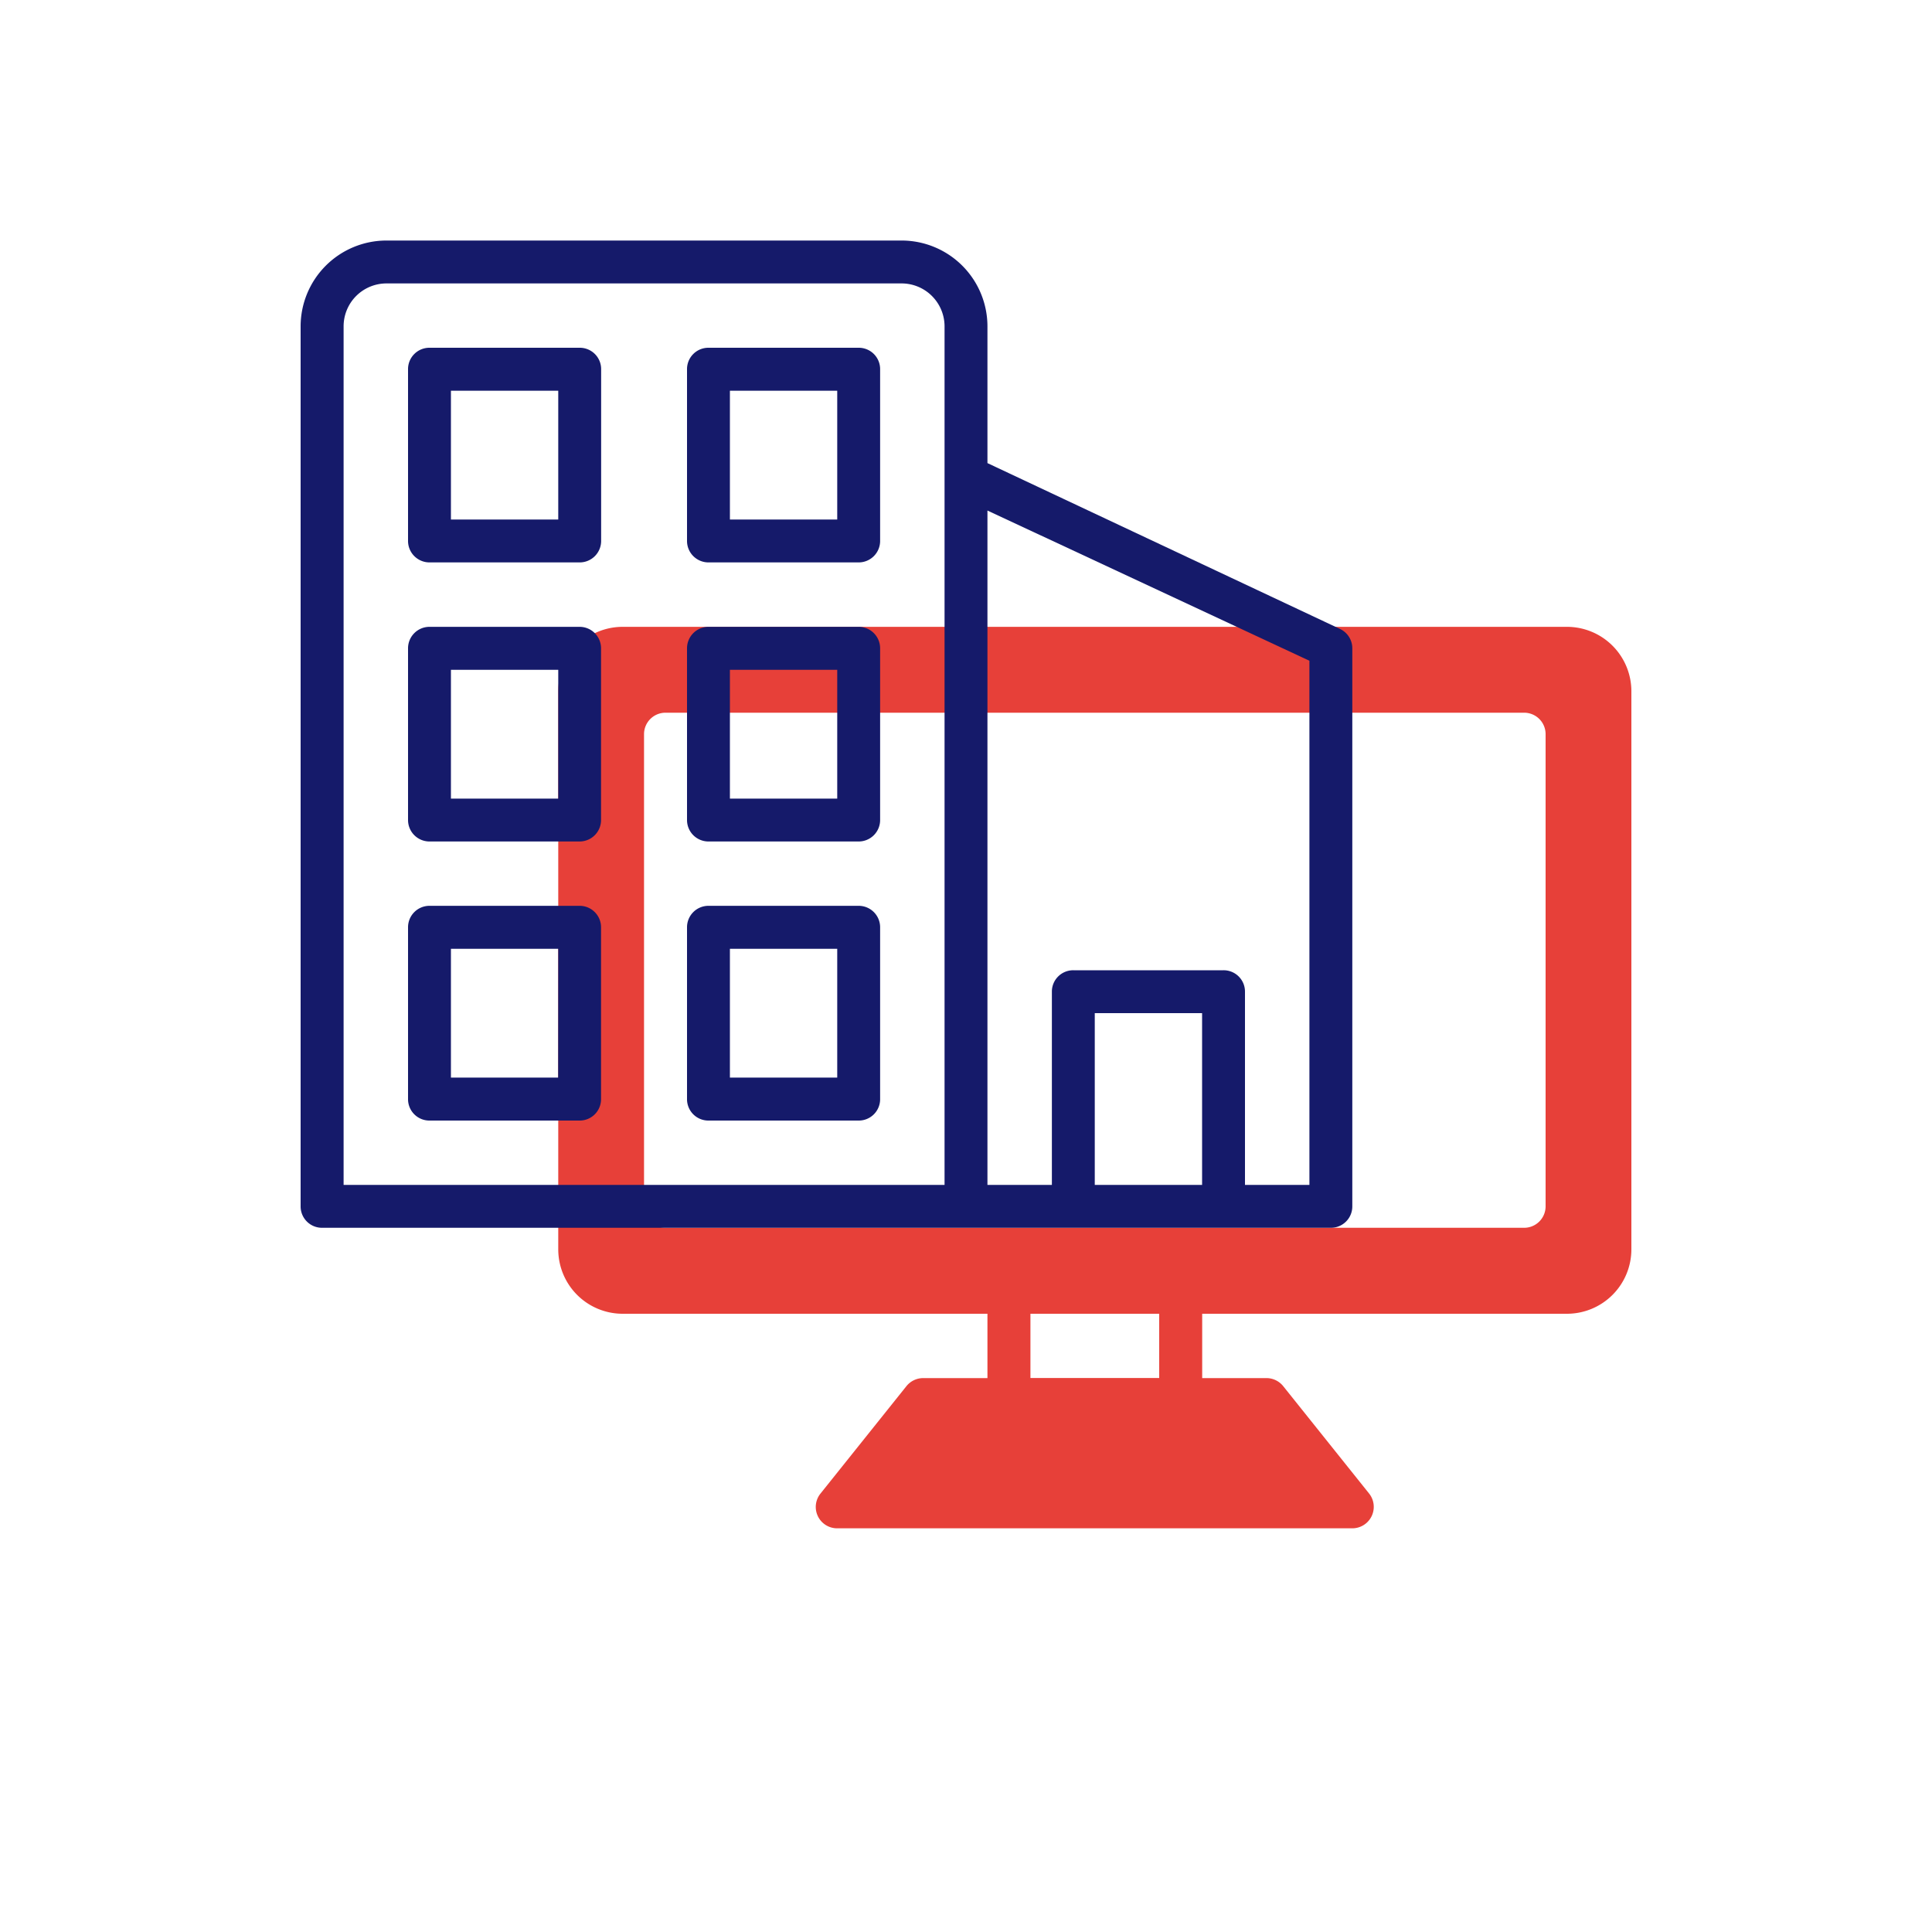 <svg id="Layer_1" data-name="Layer 1" xmlns="http://www.w3.org/2000/svg" viewBox="0 0 200 200"><defs><style>.cls-1{fill:#e74039;}.cls-2{fill:#151a6a;}</style></defs><path class="cls-1" d="M162.21,64.89H64.45a6.67,6.67,0,0,0-6.66,6.67v57.76A6.67,6.67,0,0,0,64.45,136h37.77v6.66H95.56a2.23,2.23,0,0,0-1.74.85l-8.88,11.1a2.21,2.21,0,0,0,1.73,3.6H140a2.22,2.22,0,0,0,1.73-3.6l-8.88-11.1a2.23,2.23,0,0,0-1.74-.85h-6.66V136h37.77a6.67,6.67,0,0,0,6.66-6.67V71.56A6.67,6.67,0,0,0,162.21,64.89ZM120,142.65H106.67V136H120Zm40-17.77a2.22,2.22,0,0,1-2.23,2.22H68.9a2.22,2.22,0,0,1-2.23-2.22V76a2.22,2.22,0,0,1,2.23-2.22h88.86A2.22,2.22,0,0,1,160,76Z"/><path class="cls-2" d="M138.72,65.11l-36.5-17.17V33.79a8.89,8.89,0,0,0-8.89-8.89H40a8.89,8.89,0,0,0-8.88,8.89v91.09a2.21,2.21,0,0,0,2.22,2.22H137.77a2.21,2.21,0,0,0,2.22-2.22V67.11A2.21,2.21,0,0,0,138.72,65.11ZM97.78,122.66H35.57V33.79A4.44,4.44,0,0,1,40,29.34H93.33a4.45,4.45,0,0,1,4.45,4.45Zm26.66,0H113.33V104.88h11.11Zm11.11,0h-6.67v-20a2.21,2.21,0,0,0-2.22-2.22H111.11a2.21,2.21,0,0,0-2.22,2.22v20h-6.67V52.85L135.55,68.4Z"/><path class="cls-2" d="M60,36H44.46a2.21,2.21,0,0,0-2.22,2.22V56a2.22,2.22,0,0,0,2.22,2.22H60A2.22,2.22,0,0,0,62.23,56V38.23A2.21,2.21,0,0,0,60,36ZM57.79,53.78H46.68V40.45H57.79Z"/><path class="cls-2" d="M88.89,36H73.34a2.21,2.21,0,0,0-2.22,2.22V56a2.22,2.22,0,0,0,2.22,2.22H88.89A2.22,2.22,0,0,0,91.11,56V38.23A2.21,2.21,0,0,0,88.89,36ZM86.67,53.78H75.56V40.45H86.67Z"/><path class="cls-2" d="M60,64.89H44.46a2.22,2.22,0,0,0-2.22,2.22V84.89a2.22,2.22,0,0,0,2.22,2.22H60a2.22,2.22,0,0,0,2.22-2.22V67.11A2.22,2.22,0,0,0,60,64.89ZM57.79,82.67H46.68V69.34H57.79Z"/><path class="cls-2" d="M88.89,64.89H73.34a2.22,2.22,0,0,0-2.22,2.22V84.89a2.22,2.22,0,0,0,2.22,2.22H88.89a2.22,2.22,0,0,0,2.22-2.22V67.11A2.22,2.22,0,0,0,88.89,64.89ZM86.67,82.67H75.56V69.34H86.67Z"/><path class="cls-2" d="M60,93.77H44.46A2.22,2.22,0,0,0,42.24,96v17.77A2.21,2.21,0,0,0,44.46,116H60a2.21,2.21,0,0,0,2.22-2.22V96A2.22,2.22,0,0,0,60,93.77Zm-2.22,17.78H46.68V98.22H57.79Z"/><path class="cls-2" d="M88.89,93.77H73.34A2.22,2.22,0,0,0,71.12,96v17.77A2.21,2.21,0,0,0,73.34,116H88.89a2.21,2.21,0,0,0,2.22-2.22V96A2.22,2.22,0,0,0,88.89,93.77Zm-2.22,17.78H75.56V98.22H86.67Z"/></svg>